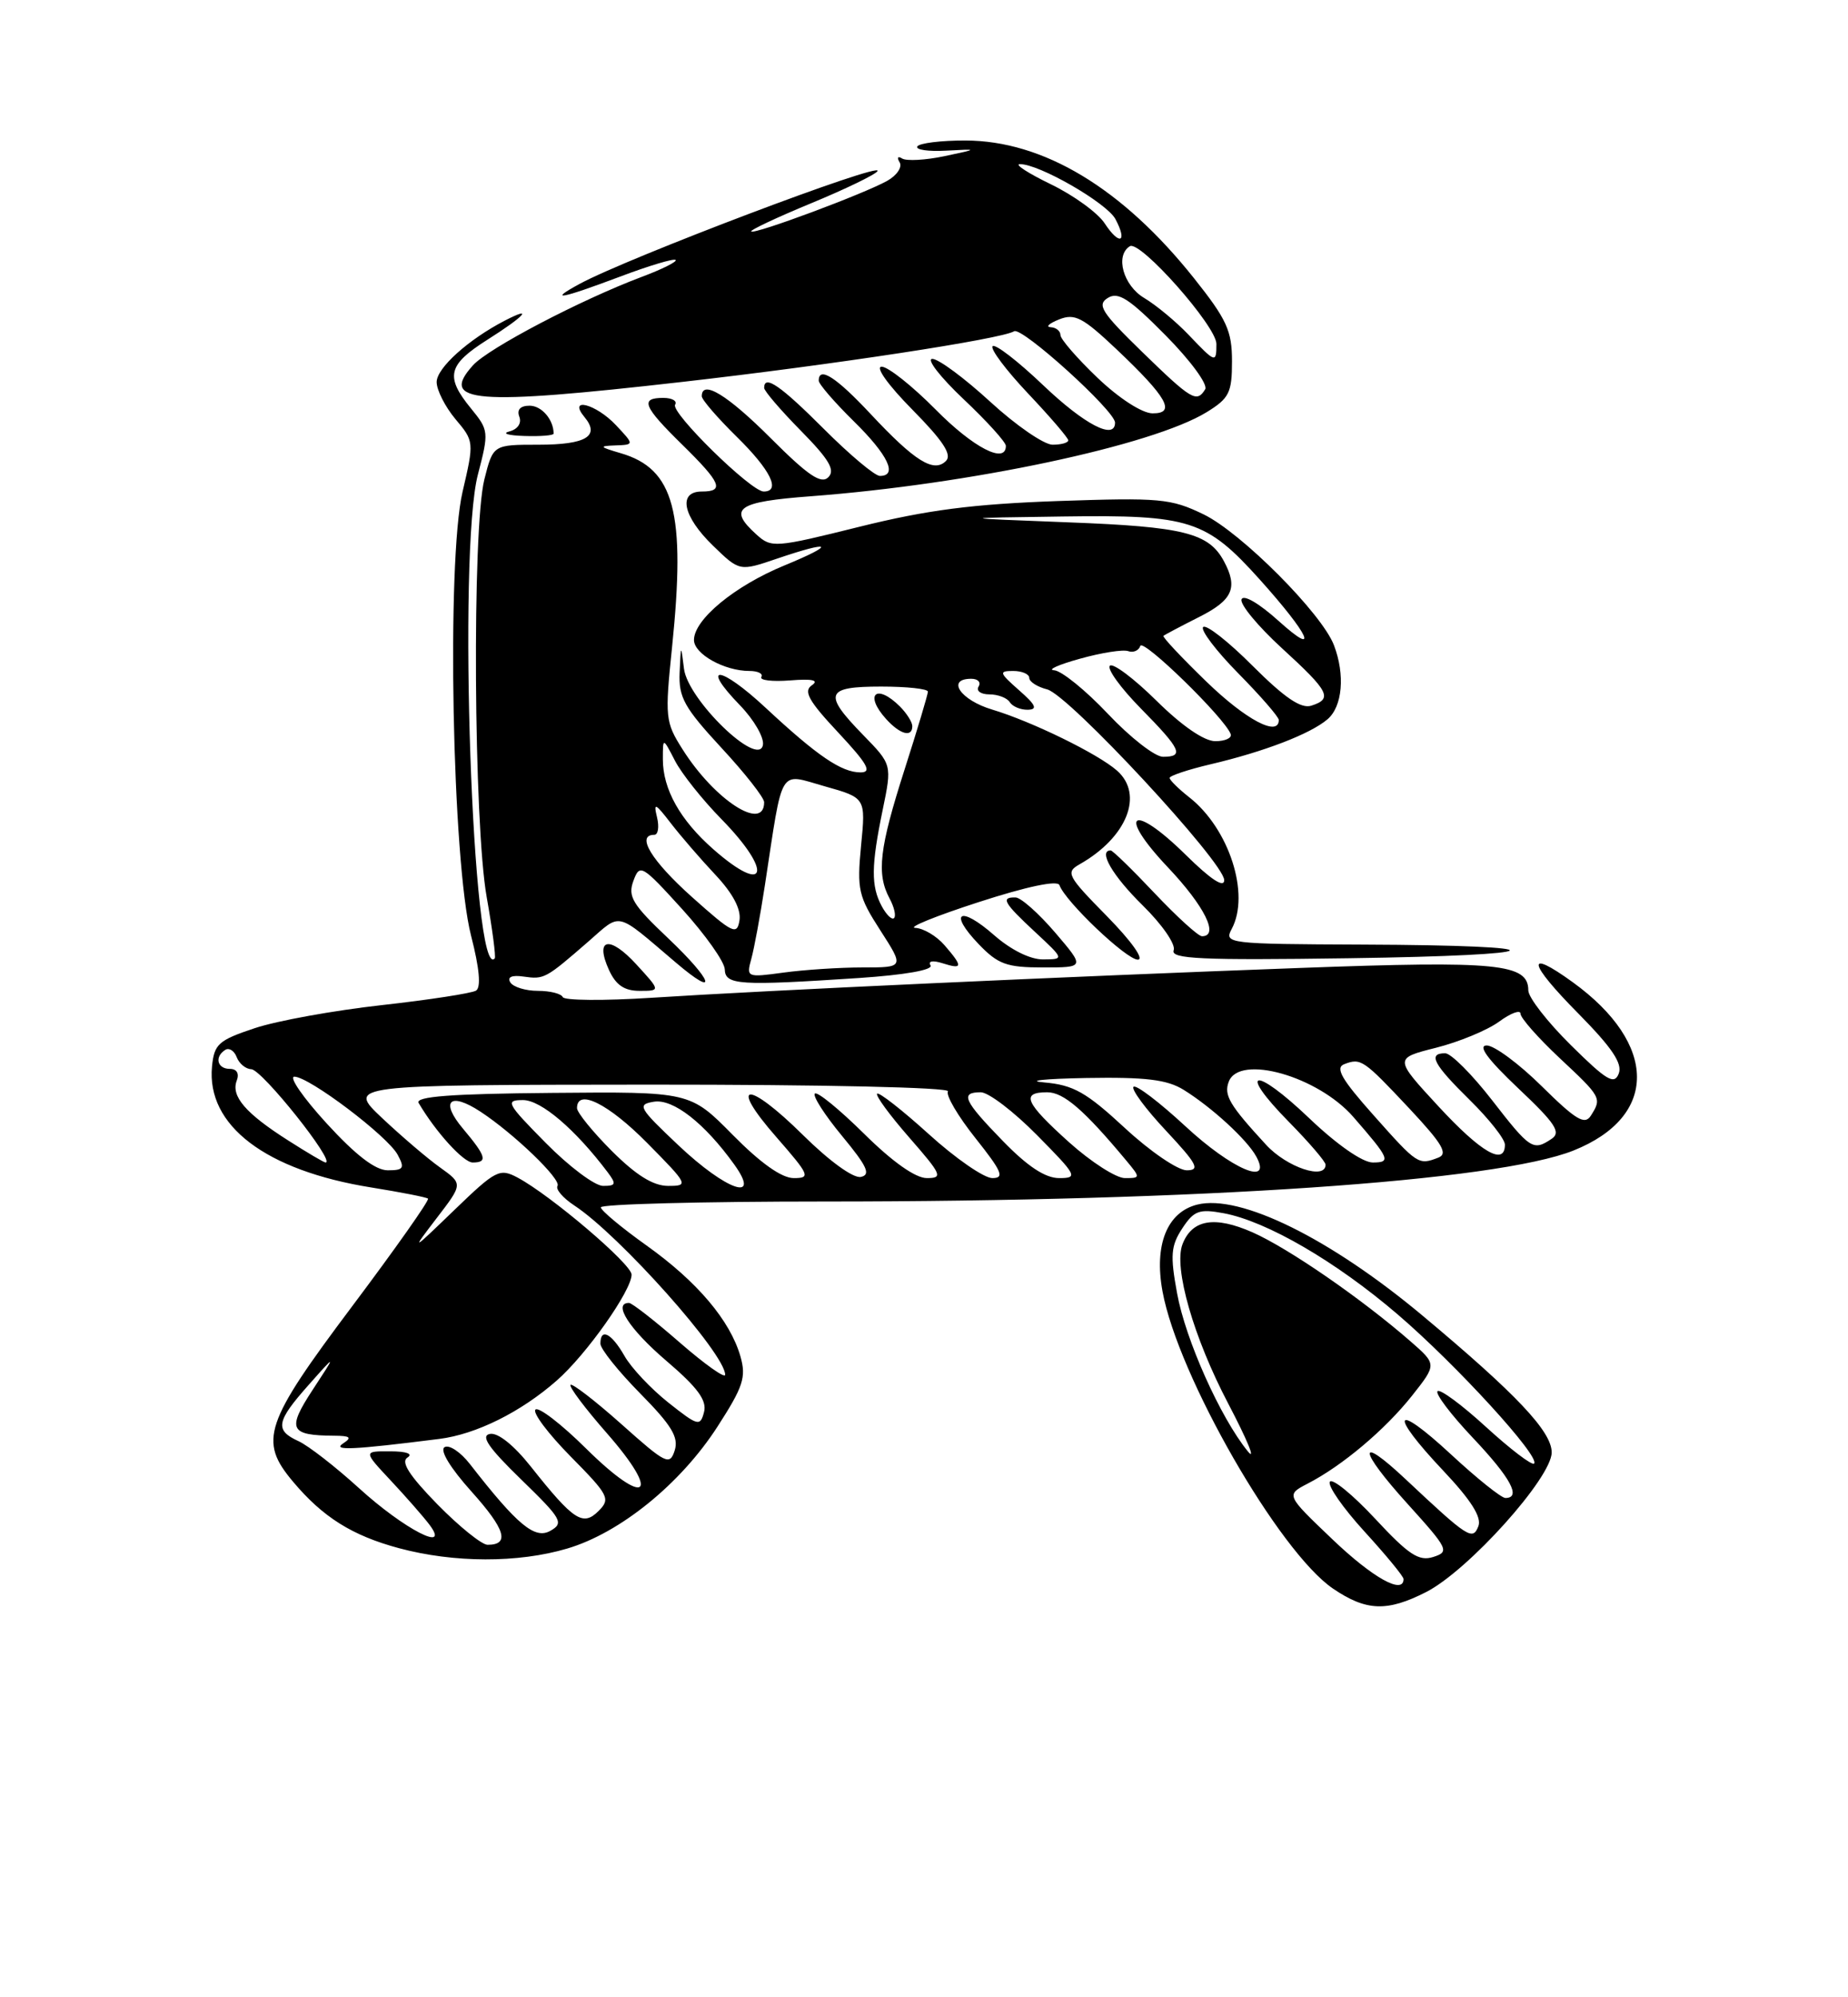 <?xml version="1.0" encoding="UTF-8" standalone="no"?>
<!DOCTYPE svg PUBLIC "-//W3C//DTD SVG 1.1//EN" "http://www.w3.org/Graphics/SVG/1.1/DTD/svg11.dtd" >
<svg xmlns="http://www.w3.org/2000/svg" xmlns:xlink="http://www.w3.org/1999/xlink" version="1.1" viewBox="0 0 237 256">
 <g >
 <path fill="currentColor"
d=" M 182.91 204.05 C 188.31 201.29 199.00 189.40 199.00 186.16 C 199.00 183.48 194.50 178.71 182.50 168.68 C 170.61 158.73 159.02 153.02 153.53 154.40 C 149.67 155.37 147.99 159.57 149.09 165.53 C 151.08 176.36 164.03 198.91 170.96 203.62 C 175.22 206.51 177.89 206.61 182.91 204.05 Z  M 72.75 198.48 C 79.54 196.47 87.27 190.20 92.00 182.88 C 95.32 177.74 95.72 176.52 94.96 173.86 C 93.64 169.26 89.42 164.27 82.92 159.64 C 79.72 157.36 77.08 155.16 77.05 154.75 C 77.02 154.34 89.94 154.00 105.75 154.00 C 153.91 154.00 191.94 151.41 201.81 147.46 C 212.68 143.11 212.64 133.82 201.71 125.90 C 195.59 121.47 195.93 123.36 202.45 129.94 C 206.72 134.27 208.10 136.31 207.60 137.60 C 207.03 139.08 206.06 138.51 201.46 133.96 C 198.46 131.00 196.00 127.84 196.00 126.94 C 196.00 123.51 192.10 123.13 166.88 124.06 C 136.90 125.16 98.21 126.94 83.50 127.89 C 77.45 128.28 72.35 128.24 72.17 127.80 C 71.98 127.36 70.55 127.00 68.98 127.00 C 67.40 127.00 65.82 126.51 65.45 125.92 C 65.02 125.23 65.64 124.95 67.14 125.17 C 69.79 125.55 69.96 125.45 75.42 120.71 C 79.77 116.93 78.81 116.70 86.68 123.38 C 92.21 128.09 91.46 125.73 85.70 120.27 C 81.11 115.93 80.49 114.91 81.23 112.91 C 82.05 110.68 82.30 110.82 87.50 116.54 C 90.47 119.82 92.93 123.29 92.95 124.25 C 93.01 126.26 94.76 126.37 110.22 125.35 C 116.01 124.96 119.69 124.32 119.34 123.74 C 118.99 123.18 119.61 123.06 120.87 123.46 C 123.48 124.29 123.52 123.91 121.13 121.15 C 120.11 119.97 118.42 118.97 117.38 118.93 C 116.35 118.89 120.00 117.41 125.50 115.63 C 131.70 113.62 135.64 112.79 135.87 113.45 C 136.61 115.54 144.45 123.00 145.92 123.00 C 146.79 123.00 145.11 120.64 141.97 117.44 C 136.86 112.25 136.63 111.81 138.47 110.77 C 144.54 107.33 146.73 101.83 143.25 98.77 C 140.80 96.61 132.32 92.47 127.25 90.95 C 123.18 89.74 121.31 87.00 124.56 87.00 C 125.42 87.00 125.84 87.45 125.50 88.00 C 125.16 88.55 125.78 89.00 126.88 89.00 C 127.98 89.00 129.16 89.45 129.50 90.00 C 129.84 90.55 130.88 90.99 131.81 90.97 C 133.11 90.94 132.85 90.36 130.69 88.47 C 128.14 86.22 128.07 86.00 129.94 86.00 C 131.07 86.00 132.00 86.40 132.00 86.89 C 132.00 87.38 133.03 88.04 134.29 88.36 C 137.06 89.05 157.00 110.53 157.00 112.81 C 157.00 113.86 155.28 112.73 152.10 109.60 C 145.17 102.77 143.14 104.15 149.78 111.17 C 154.50 116.16 156.40 120.00 154.15 120.00 C 153.67 120.00 150.95 117.52 148.09 114.50 C 145.23 111.47 142.69 109.00 142.44 109.00 C 140.79 109.00 142.69 112.26 146.52 116.02 C 149.03 118.48 150.81 121.05 150.52 121.80 C 150.10 122.91 154.03 123.09 172.93 122.82 C 199.56 122.45 200.86 121.17 174.71 121.07 C 157.45 121.00 156.96 120.94 157.96 119.07 C 160.35 114.62 157.64 106.22 152.53 102.20 C 151.14 101.11 150.00 99.98 150.00 99.71 C 150.00 99.43 152.36 98.64 155.25 97.96 C 162.12 96.35 168.07 94.06 170.25 92.19 C 172.17 90.55 172.52 86.50 171.08 82.71 C 169.54 78.65 159.19 68.27 154.36 65.93 C 150.15 63.89 148.77 63.77 135.66 64.22 C 124.75 64.61 118.92 65.36 110.25 67.51 C 99.36 70.22 98.93 70.25 97.00 68.50 C 93.32 65.17 94.51 64.32 103.94 63.61 C 124.39 62.07 147.77 57.11 154.75 52.83 C 157.64 51.05 158.00 50.34 158.00 46.31 C 158.00 42.40 157.34 40.95 153.11 35.64 C 143.93 24.12 133.81 18.03 123.81 18.01 C 120.68 18.00 117.90 18.35 117.64 18.77 C 117.38 19.19 119.04 19.44 121.33 19.31 C 125.50 19.09 125.50 19.09 121.11 20.02 C 118.69 20.53 116.26 20.66 115.70 20.32 C 115.14 19.97 115.00 20.18 115.37 20.80 C 115.75 21.40 115.03 22.48 113.78 23.18 C 110.82 24.84 96.75 30.08 96.34 29.67 C 96.16 29.50 99.63 27.87 104.03 26.05 C 108.44 24.23 112.27 22.38 112.54 21.93 C 113.36 20.61 80.52 33.03 74.33 36.39 C 70.18 38.64 71.88 38.33 79.51 35.46 C 83.22 34.06 86.43 33.10 86.65 33.32 C 86.87 33.53 84.90 34.52 82.27 35.50 C 74.46 38.44 62.63 44.63 60.65 46.83 C 56.32 51.63 60.82 51.99 87.50 48.95 C 106.79 46.76 128.46 43.45 130.06 42.46 C 131.06 41.85 143.00 52.66 143.00 54.17 C 143.00 56.46 139.07 54.41 133.79 49.38 C 130.55 46.29 127.63 44.04 127.30 44.37 C 126.96 44.70 129.01 47.43 131.84 50.43 C 134.68 53.43 137.00 56.13 137.00 56.44 C 137.00 56.75 136.10 57.00 134.99 57.00 C 133.89 57.00 130.29 54.52 127.00 51.50 C 123.71 48.48 120.37 46.00 119.57 46.00 C 118.77 46.00 120.57 48.32 123.56 51.15 C 126.55 53.97 129.00 56.67 129.00 57.15 C 129.00 59.54 124.83 57.39 120.00 52.50 C 117.01 49.48 113.89 47.00 113.07 47.00 C 112.21 47.00 113.89 49.35 116.99 52.49 C 120.94 56.49 122.12 58.28 121.32 59.08 C 119.76 60.64 117.33 59.13 111.67 53.08 C 107.24 48.34 105.00 46.90 105.00 48.79 C 105.00 49.23 107.03 51.57 109.50 54.00 C 113.89 58.31 115.18 61.00 112.84 61.00 C 112.20 61.00 108.98 58.30 105.68 55.00 C 100.09 49.41 98.00 47.97 98.00 49.72 C 98.00 50.11 100.12 52.58 102.71 55.21 C 106.34 58.89 107.14 60.26 106.23 61.17 C 105.31 62.09 103.63 60.95 98.86 56.18 C 93.29 50.61 90.00 48.61 90.00 50.79 C 90.00 51.23 92.03 53.57 94.50 56.00 C 98.82 60.24 100.18 63.00 97.94 63.00 C 96.31 63.00 85.97 52.86 86.58 51.87 C 86.88 51.39 86.19 51.00 85.06 51.00 C 82.05 51.00 82.48 52.08 87.50 57.00 C 92.49 61.90 92.95 63.00 90.00 63.00 C 86.91 63.00 87.56 66.18 91.42 69.92 C 94.84 73.24 94.84 73.24 99.60 71.62 C 106.71 69.20 107.32 69.71 100.61 72.47 C 94.23 75.09 89.00 79.40 89.00 82.03 C 89.00 83.82 92.89 86.00 96.11 86.00 C 97.21 86.00 97.90 86.35 97.64 86.77 C 97.38 87.19 99.04 87.39 101.33 87.21 C 104.20 86.98 105.07 87.18 104.11 87.84 C 103.01 88.59 103.71 89.85 107.50 93.89 C 111.27 97.93 111.87 99.00 110.36 99.00 C 107.92 99.00 104.83 96.90 98.19 90.72 C 92.35 85.28 89.69 85.03 94.91 90.41 C 96.71 92.27 98.03 94.56 97.84 95.50 C 97.25 98.43 88.22 89.70 87.72 85.72 C 87.33 82.54 87.32 82.55 87.16 86.19 C 87.02 89.38 87.75 90.69 92.50 95.83 C 95.53 99.09 98.00 102.24 98.00 102.82 C 98.00 106.67 91.62 102.53 87.52 96.02 C 85.32 92.55 85.26 91.94 86.19 82.94 C 87.97 65.65 86.49 60.08 79.58 58.08 C 76.85 57.28 76.78 57.17 78.92 57.09 C 81.35 57.00 81.35 57.00 79.00 54.50 C 76.43 51.76 72.77 50.82 74.96 53.46 C 76.99 55.90 75.16 57.00 69.06 57.00 C 63.24 57.00 63.24 57.00 62.12 61.44 C 60.53 67.74 60.74 105.61 62.42 115.00 C 63.15 119.12 63.61 122.65 63.45 122.84 C 60.60 126.08 58.68 70.83 61.29 60.82 C 62.71 55.37 62.69 55.15 60.41 52.36 C 57.06 48.27 57.42 46.77 62.50 43.55 C 67.25 40.55 68.55 39.13 64.75 41.09 C 60.07 43.51 56.00 47.17 56.00 48.97 C 56.00 50.00 57.09 52.14 58.41 53.72 C 60.81 56.56 60.81 56.65 59.32 63.04 C 57.25 71.92 57.99 110.46 60.41 119.92 C 61.49 124.11 61.71 126.56 61.05 126.97 C 60.49 127.31 55.05 128.15 48.95 128.83 C 42.85 129.51 35.53 130.83 32.68 131.78 C 28.02 133.33 27.47 133.82 27.19 136.69 C 26.46 144.25 34.06 150.03 47.61 152.20 C 51.40 152.81 54.68 153.45 54.89 153.63 C 55.11 153.81 50.72 160.03 45.14 167.46 C 33.90 182.43 33.15 184.65 37.58 189.91 C 41.40 194.46 45.17 196.82 51.15 198.43 C 58.22 200.33 66.45 200.35 72.75 198.48 Z  M 81.61 123.61 C 78.16 119.84 76.24 120.25 78.11 124.35 C 78.99 126.26 80.07 127.00 82.02 127.00 C 84.72 127.00 84.72 127.00 81.61 123.61 Z  M 135.32 119.53 C 133.22 117.08 130.94 115.05 130.25 115.03 C 128.30 114.98 128.71 115.71 132.75 119.46 C 136.50 122.95 136.50 122.95 133.78 122.97 C 132.14 122.99 129.66 121.76 127.50 119.87 C 123.11 116.01 121.57 116.90 125.51 121.01 C 128.00 123.60 129.09 124.00 133.76 124.00 C 139.14 124.00 139.14 124.00 135.32 119.53 Z  M 71.00 55.58 C 71.00 53.79 69.47 52.00 67.92 52.00 C 66.73 52.00 66.26 52.51 66.60 53.41 C 66.92 54.24 66.40 55.02 65.32 55.30 C 64.32 55.56 65.19 55.82 67.25 55.88 C 69.31 55.95 71.00 55.81 71.00 55.58 Z  M 170.88 197.30 C 164.91 191.61 164.91 191.61 167.70 190.16 C 172.15 187.87 177.64 183.24 181.09 178.89 C 184.27 174.87 184.27 174.87 180.89 171.92 C 174.61 166.45 165.26 160.00 160.63 157.95 C 155.77 155.81 152.87 156.30 151.65 159.48 C 150.49 162.48 153.07 171.44 157.52 179.91 C 160.00 184.64 161.12 187.38 160.01 186.00 C 156.49 181.66 152.04 171.71 150.96 165.78 C 150.06 160.90 150.16 159.68 151.62 157.45 C 153.12 155.17 153.79 154.92 156.92 155.50 C 162.46 156.53 171.34 161.69 179.28 168.50 C 186.80 174.95 197.59 186.75 196.74 187.59 C 196.47 187.86 193.70 185.75 190.59 182.91 C 187.48 180.06 184.67 177.99 184.36 178.31 C 184.04 178.63 186.08 181.32 188.89 184.29 C 193.75 189.43 195.14 192.00 193.06 192.00 C 192.54 192.00 189.39 189.48 186.06 186.39 C 178.69 179.57 178.04 181.04 185.12 188.53 C 188.65 192.27 190.04 194.46 189.60 195.61 C 188.87 197.50 188.28 197.12 180.27 189.60 C 174.01 183.72 174.17 185.75 180.52 192.76 C 185.75 198.54 185.92 198.89 183.81 199.56 C 181.97 200.15 180.66 199.29 176.34 194.64 C 173.46 191.55 170.85 189.43 170.55 189.92 C 170.24 190.42 172.24 193.29 174.99 196.30 C 177.75 199.32 180.00 202.05 180.00 202.39 C 180.00 204.44 176.04 202.23 170.88 197.30 Z  M 56.09 192.81 C 52.49 189.12 51.37 187.38 52.25 186.82 C 53.01 186.34 52.13 186.02 50.05 186.02 C 46.59 186.00 46.59 186.00 50.10 189.75 C 52.03 191.81 54.26 194.35 55.05 195.39 C 57.89 199.14 51.80 195.99 46.04 190.74 C 43.04 188.01 39.55 185.30 38.29 184.72 C 35.21 183.32 35.41 182.20 39.59 177.50 C 43.14 173.50 43.14 173.50 40.09 178.15 C 36.78 183.20 37.15 183.98 42.83 184.02 C 44.93 184.03 45.18 184.24 44.00 185.01 C 42.55 185.96 45.27 185.83 56.34 184.43 C 61.06 183.84 66.82 180.98 71.41 176.94 C 75.21 173.61 81.00 165.41 81.00 163.37 C 81.00 162.03 70.64 153.21 66.39 150.94 C 64.08 149.71 63.60 149.95 58.30 155.06 C 52.73 160.43 52.70 160.45 56.01 156.12 C 59.37 151.74 59.37 151.74 56.44 149.64 C 54.82 148.49 51.48 145.63 49.00 143.30 C 44.50 139.05 44.50 139.05 83.31 139.02 C 105.56 139.01 121.88 139.38 121.57 139.88 C 121.27 140.37 122.86 143.07 125.10 145.88 C 128.51 150.17 128.86 151.00 127.26 151.00 C 126.20 151.00 122.54 148.47 119.13 145.38 C 115.71 142.28 112.72 139.95 112.49 140.18 C 112.25 140.41 114.11 142.94 116.61 145.80 C 120.78 150.57 120.97 151.00 118.86 151.00 C 117.40 151.00 114.45 148.91 110.81 145.31 C 107.64 142.18 104.80 139.86 104.50 140.17 C 104.20 140.47 105.77 142.92 108.00 145.61 C 111.22 149.50 111.71 150.57 110.40 150.85 C 109.44 151.05 106.37 148.83 102.98 145.48 C 95.83 138.41 93.31 138.61 99.57 145.75 C 103.84 150.64 103.99 151.00 101.79 151.00 C 100.25 151.00 97.53 149.07 93.97 145.46 C 88.50 139.92 88.50 139.92 70.76 140.08 C 57.87 140.19 53.21 140.54 53.69 141.37 C 55.87 145.08 59.43 149.00 60.62 149.00 C 62.58 149.00 62.36 148.21 59.39 144.68 C 56.40 141.14 57.66 139.89 61.61 142.48 C 65.91 145.30 72.01 151.17 71.50 152.00 C 71.23 152.43 72.20 153.55 73.64 154.50 C 79.43 158.29 93.00 173.51 93.00 176.21 C 93.00 176.72 90.38 174.86 87.17 172.07 C 83.97 169.28 81.04 167.00 80.67 167.00 C 78.55 167.00 80.70 170.35 85.41 174.38 C 89.48 177.85 90.68 179.49 90.29 180.99 C 89.80 182.86 89.52 182.79 85.71 179.77 C 83.48 178.00 80.94 175.31 80.08 173.78 C 78.42 170.88 77.00 170.15 77.00 172.22 C 77.00 172.89 79.30 175.76 82.10 178.60 C 86.13 182.68 87.06 184.22 86.53 185.90 C 85.90 187.88 85.42 187.65 79.72 182.56 C 76.34 179.55 73.39 177.28 73.17 177.50 C 72.94 177.73 75.04 180.52 77.83 183.70 C 84.91 191.77 82.88 193.29 75.18 185.68 C 72.00 182.53 69.06 180.27 68.67 180.67 C 68.27 181.06 70.31 183.77 73.19 186.69 C 78.08 191.64 78.32 192.11 76.77 193.66 C 74.76 195.67 73.57 194.90 68.08 187.98 C 65.90 185.23 63.85 183.59 62.83 183.79 C 61.60 184.03 62.64 185.55 66.83 189.62 C 72.05 194.69 72.35 195.21 70.58 196.21 C 68.59 197.33 66.36 195.48 60.28 187.67 C 59.07 186.11 57.60 185.13 57.01 185.49 C 56.37 185.89 57.75 188.15 60.47 191.18 C 64.81 196.01 65.42 198.00 62.53 198.00 C 61.79 198.00 58.89 195.66 56.09 192.81 Z  M 70.00 146.50 C 64.96 141.40 64.75 141.00 67.08 141.00 C 69.39 141.00 73.78 144.75 77.93 150.25 C 79.07 151.77 78.99 152.00 77.34 152.00 C 76.29 152.00 72.99 149.53 70.00 146.50 Z  M 78.47 147.53 C 76.01 145.07 74.00 142.59 74.00 142.03 C 74.00 139.46 78.03 141.47 83.00 146.50 C 88.28 151.84 88.35 152.00 85.69 152.00 C 83.78 152.00 81.60 150.65 78.47 147.53 Z  M 87.00 146.79 C 81.90 141.97 81.67 141.57 83.86 141.21 C 86.33 140.81 90.36 143.96 94.16 149.25 C 97.70 154.17 93.17 152.62 87.00 146.79 Z  M 128.62 146.25 C 123.57 141.06 123.09 140.00 125.78 140.00 C 126.77 140.00 130.01 142.47 133.00 145.50 C 138.13 150.69 138.29 151.00 135.83 151.00 C 134.05 151.00 131.79 149.51 128.62 146.25 Z  M 137.11 146.41 C 131.45 141.32 130.88 140.00 134.30 140.00 C 136.41 140.00 139.03 142.26 144.44 148.75 C 146.28 150.96 146.27 151.00 144.26 151.00 C 143.14 151.00 139.92 148.93 137.11 146.41 Z  M 41.90 144.00 C 38.88 140.70 37.01 138.00 37.75 138.00 C 39.64 138.00 49.72 145.62 51.00 148.01 C 51.93 149.73 51.76 150.00 49.73 150.00 C 48.14 150.00 45.62 148.06 41.90 144.00 Z  M 144.25 144.57 C 139.31 140.00 137.67 139.07 133.94 138.74 C 131.50 138.53 133.90 138.27 139.29 138.17 C 146.94 138.04 149.66 138.37 151.79 139.68 C 155.42 141.93 159.95 146.09 161.12 148.25 C 163.21 152.11 157.97 149.87 152.03 144.36 C 148.68 141.26 145.68 138.98 145.37 139.30 C 145.05 139.61 146.93 142.15 149.54 144.93 C 153.54 149.21 153.95 150.00 152.19 150.00 C 151.05 150.00 147.47 147.56 144.25 144.57 Z  M 162.39 146.75 C 157.67 141.63 156.92 140.37 157.59 138.63 C 158.95 135.09 169.00 137.94 173.55 143.15 C 178.23 148.52 178.44 149.00 176.05 149.00 C 174.74 149.00 171.44 146.70 167.92 143.34 C 160.83 136.58 158.59 136.98 165.31 143.81 C 167.89 146.43 170.00 148.89 170.00 149.28 C 170.00 151.28 165.05 149.63 162.39 146.75 Z  M 36.95 146.17 C 31.49 142.70 29.60 140.50 30.36 138.51 C 30.71 137.59 30.37 137.00 29.47 137.00 C 27.85 137.00 27.48 135.44 28.90 134.56 C 29.39 134.26 30.05 134.68 30.36 135.51 C 30.68 136.33 31.51 137.02 32.22 137.04 C 33.60 137.08 43.10 149.00 41.75 149.00 C 41.55 149.00 39.39 147.73 36.95 146.17 Z  M 176.18 142.97 C 172.05 138.34 171.20 136.86 172.39 136.40 C 174.53 135.58 174.84 135.79 180.79 142.13 C 185.00 146.63 185.74 147.89 184.45 148.38 C 181.91 149.36 181.79 149.28 176.18 142.97 Z  M 184.50 141.83 C 178.79 135.65 178.79 135.65 184.14 134.30 C 187.09 133.56 190.74 132.05 192.25 130.95 C 193.76 129.84 195.00 129.39 195.00 129.93 C 195.00 130.47 197.25 133.02 200.00 135.60 C 205.38 140.63 205.45 140.75 204.02 143.00 C 203.24 144.23 202.10 143.54 197.75 139.25 C 194.83 136.36 191.64 134.00 190.67 134.00 C 189.48 134.00 190.78 135.77 194.70 139.48 C 199.47 143.98 200.23 145.13 199.00 145.96 C 196.62 147.56 196.25 147.33 191.34 141.00 C 188.78 137.70 186.08 135.00 185.34 135.00 C 183.08 135.00 183.82 136.40 188.50 141.00 C 190.97 143.43 193.00 146.00 193.00 146.71 C 193.00 149.48 189.97 147.74 184.50 141.83 Z  M 96.35 122.91 C 96.72 121.58 97.50 117.35 98.09 113.50 C 100.46 98.00 99.79 99.10 105.76 100.78 C 111.03 102.26 111.03 102.26 110.43 108.38 C 109.89 114.01 110.08 114.88 112.90 119.25 C 115.96 124.00 115.96 124.00 110.62 124.00 C 107.68 124.00 103.12 124.30 100.48 124.66 C 95.78 125.30 95.70 125.27 96.35 122.91 Z  M 88.75 114.98 C 83.54 110.32 81.52 107.00 83.91 107.00 C 84.40 107.00 84.56 105.99 84.26 104.75 C 83.79 102.81 84.03 102.92 86.02 105.50 C 87.29 107.15 89.87 110.13 91.75 112.13 C 93.97 114.49 95.05 116.52 94.84 117.94 C 94.53 119.92 93.98 119.65 88.75 114.98 Z  M 113.08 116.15 C 111.69 113.56 111.72 110.98 113.20 103.81 C 114.40 98.00 114.40 98.00 110.70 94.21 C 105.52 88.90 105.85 88.00 113.00 88.00 C 116.30 88.00 119.00 88.29 119.00 88.65 C 119.00 89.00 117.65 93.51 116.00 98.66 C 112.77 108.74 112.39 111.99 114.08 115.15 C 114.68 116.26 114.94 117.40 114.66 117.67 C 114.39 117.95 113.68 117.26 113.08 116.15 Z  M 117.00 93.07 C 117.00 92.56 116.29 91.44 115.43 90.57 C 112.39 87.53 110.77 88.99 113.65 92.17 C 115.44 94.14 117.00 94.56 117.00 93.07 Z  M 91.48 108.85 C 87.22 105.11 85.00 101.14 85.01 97.30 C 85.01 94.50 85.01 94.50 86.56 97.50 C 87.41 99.15 90.11 102.54 92.56 105.03 C 99.19 111.81 98.33 114.87 91.48 108.85 Z  M 142.09 91.50 C 139.23 88.47 136.12 85.96 135.19 85.91 C 134.26 85.86 135.75 85.19 138.50 84.43 C 141.25 83.66 144.03 83.22 144.69 83.46 C 145.34 83.69 146.04 83.39 146.24 82.79 C 146.57 81.79 157.07 92.02 157.83 94.09 C 158.02 94.59 157.13 95.00 155.86 95.00 C 154.43 95.00 151.58 93.04 148.31 89.81 C 145.41 86.95 142.73 84.94 142.34 85.33 C 141.94 85.72 143.73 88.19 146.31 90.81 C 151.47 96.05 151.91 97.00 149.15 97.00 C 148.12 97.00 144.95 94.53 142.09 91.50 Z  M 154.71 87.36 C 151.52 84.27 149.05 81.64 149.21 81.50 C 149.37 81.36 151.41 80.28 153.75 79.10 C 158.09 76.92 158.79 75.35 156.98 71.96 C 155.03 68.31 151.85 67.51 137.00 66.95 C 122.50 66.39 122.50 66.39 136.35 66.20 C 152.62 65.97 154.68 66.63 161.57 74.29 C 167.95 81.39 169.31 84.39 163.97 79.58 C 161.45 77.31 159.45 76.15 159.22 76.83 C 159.01 77.47 161.35 80.29 164.42 83.10 C 170.48 88.64 170.95 89.56 168.17 90.45 C 166.85 90.87 164.75 89.44 160.66 85.36 C 157.54 82.23 154.68 79.99 154.30 80.37 C 153.93 80.74 155.95 83.41 158.81 86.31 C 161.66 89.20 164.00 91.89 164.00 92.28 C 164.00 94.50 159.77 92.26 154.71 87.36 Z  M 140.75 48.42 C 138.14 45.93 136.00 43.46 136.00 42.95 C 136.00 42.43 135.44 41.97 134.75 41.94 C 134.06 41.90 134.55 41.45 135.83 40.94 C 137.83 40.14 138.85 40.67 143.17 44.75 C 149.70 50.93 150.87 53.01 147.79 52.98 C 146.46 52.96 143.50 51.05 140.75 48.42 Z  M 146.46 45.09 C 141.27 40.04 140.65 39.07 142.07 38.19 C 143.41 37.35 144.82 38.27 149.48 42.98 C 152.68 46.21 154.94 49.29 154.56 49.90 C 153.47 51.66 152.83 51.28 146.46 45.09 Z  M 152.44 42.92 C 150.82 41.22 148.26 39.10 146.75 38.20 C 144.05 36.60 142.98 32.75 144.90 31.56 C 146.21 30.75 156.00 41.80 156.00 44.08 C 156.00 46.58 155.89 46.54 152.44 42.92 Z  M 141.67 28.63 C 140.80 27.29 137.70 25.04 134.79 23.63 C 131.88 22.22 130.08 21.06 130.78 21.04 C 133.19 20.97 141.92 25.99 143.05 28.08 C 144.65 31.09 143.57 31.52 141.67 28.63 Z "/>
</g>
</svg>